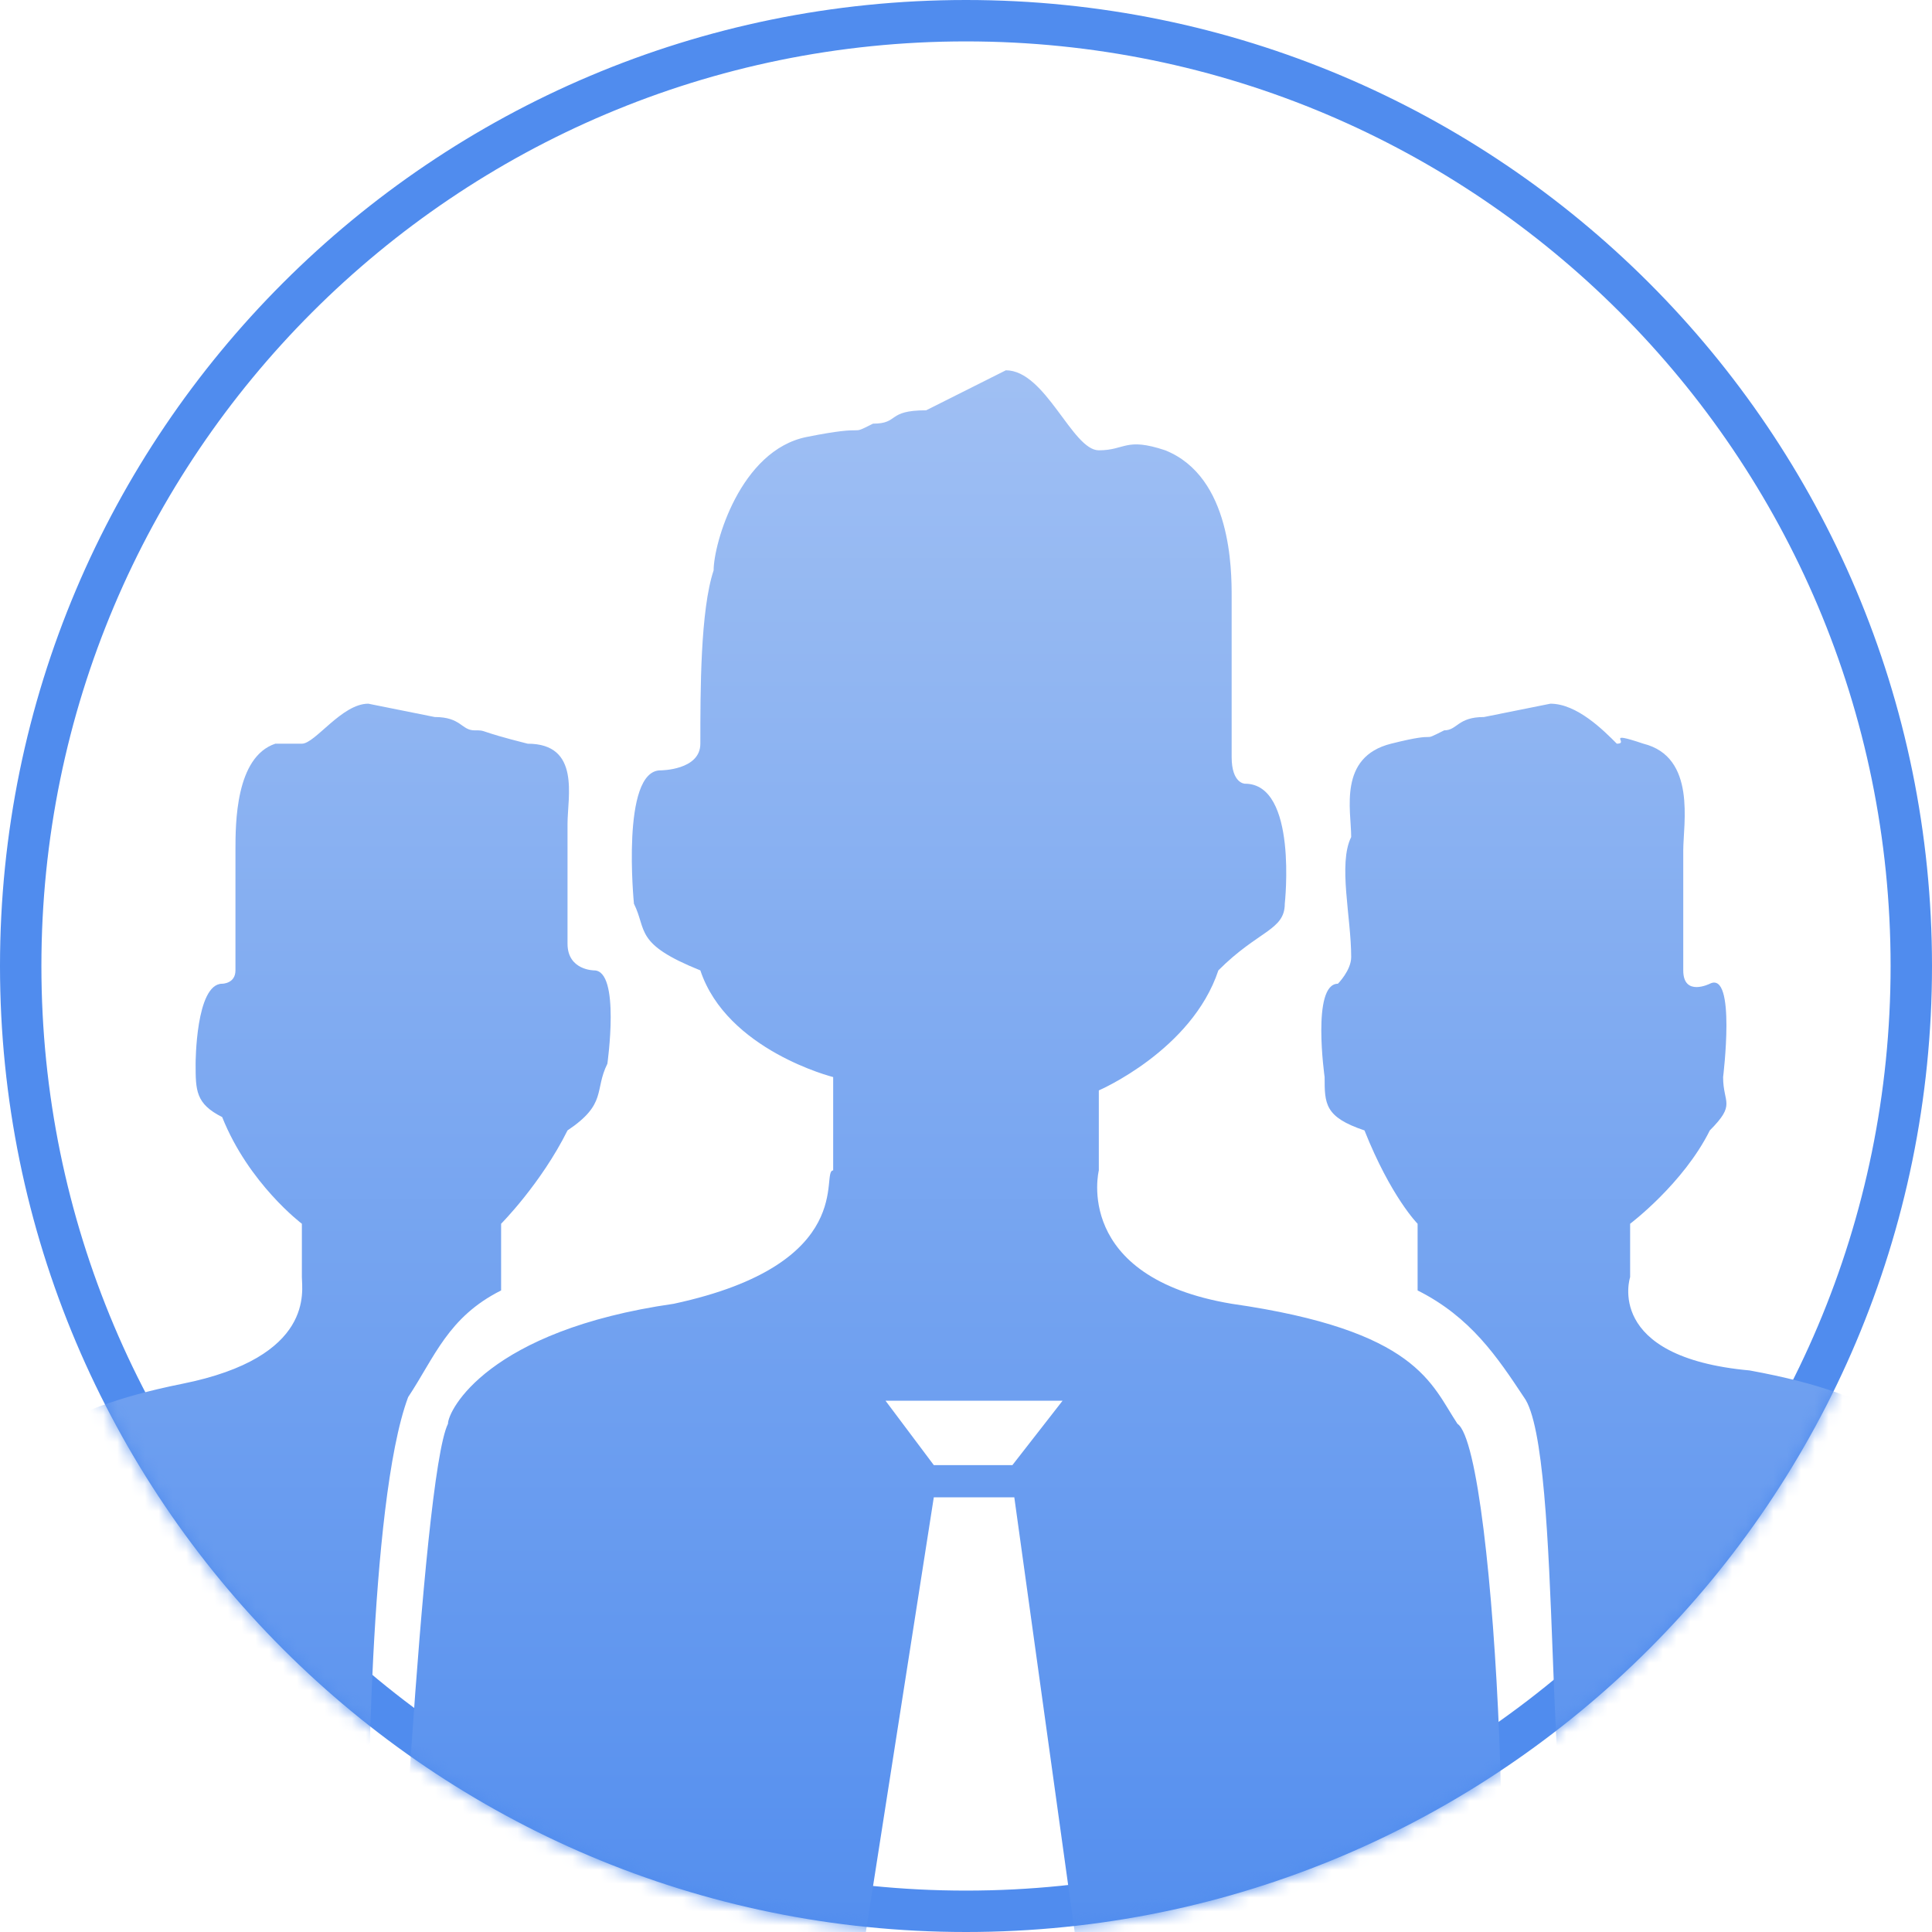 <svg xmlns="http://www.w3.org/2000/svg" xmlns:xlink="http://www.w3.org/1999/xlink" width="140" height="140" viewBox="0 0 140 140">
  <defs>
    <path id="men-a" d="M0,70 C0,108.659 31.341,140 70,140 C108.663,140 140,108.659 140,70 C140,31.341 108.663,0 70,0 C31.341,0 0,31.341 0,70 Z"/>
    <linearGradient id="men-c" x1="50%" x2="50%" y1="0%" y2="100%">
      <stop offset="0%" stop-color="#9FBFF3"/>
      <stop offset="100%" stop-color="#508CEE"/>
    </linearGradient>
  </defs>
  <g fill="none" fill-rule="evenodd">
    <mask id="men-b" fill="#fff">
      <use xlink:href="#men-a"/>
    </mask>
    <path stroke="#508CEE" stroke-width="3" d="M1.5,70 C1.5,107.831 32.169,138.5 70,138.5 C107.834,138.5 138.5,107.832 138.5,70 C138.5,32.168 107.834,1.5 70,1.5 C32.169,1.5 1.5,32.169 1.5,70 Z"/>
    <g mask="url(#men-b)">
      <g transform="translate(-7 -7)">
        <rect width="154" height="154" fill="#000" opacity="0"/>
        <path fill="url(#men-c)" fill-rule="nonzero" d="M121.333,140 C118.792,143.034 120.312,112.106 117.425,108.241 C115.5,105.342 113.575,102.443 109.725,100.51 C109.725,98.577 109.725,95.678 109.725,95.678 C109.725,95.678 107.8,93.746 105.875,88.914 C102.987,87.948 102.987,86.981 102.987,85.049 C102.987,85.049 102.025,78.285 103.95,78.285 C103.95,78.285 104.912,77.318 104.912,76.352 C104.912,73.453 103.95,69.588 104.912,67.655 C104.912,65.722 103.95,61.857 107.8,60.891 C111.65,59.924 109.725,60.891 111.65,59.924 C112.612,59.924 112.612,58.958 114.537,58.958 L119.35,57.992 C121.275,57.992 123.2,59.924 124.162,60.891 C125.125,60.891 123.2,59.924 126.088,60.891 C129.938,61.857 128.975,66.689 128.975,68.621 C128.975,70.554 128.975,75.386 128.975,77.318 C128.975,79.251 130.9,78.285 130.9,78.285 C132.825,77.318 131.863,85.049 131.863,85.049 C131.863,86.981 132.825,86.981 130.9,88.914 C128.975,92.779 125.125,95.678 125.125,95.678 C125.125,95.678 125.125,99.544 125.125,99.544 C125.125,99.544 123.2,105.342 133.787,106.308 C144.375,108.241 145.338,111.14 147.262,113.072 C153.037,116.938 154,128.534 154,128.534 C154,128.534 129.15,130.667 121.333,140 Z M85.847,154 L80.5,115.5 L74.667,115.5 L68.833,152.833 L73.208,154 L35.612,154 C35.612,154 37.538,114.039 39.462,110.173 C39.462,109.207 42.35,103.409 55.825,101.476 C69.3,98.577 66.412,91.813 67.375,91.813 C67.375,88.914 67.375,85.049 67.375,85.049 C67.375,85.049 59.675,83.116 57.75,77.318 C52.938,75.386 53.9,74.419 52.938,72.487 C52.938,72.487 51.975,62.823 54.862,62.823 C54.862,62.823 57.75,62.823 57.75,60.891 C57.75,57.025 57.75,51.227 58.712,48.328 C58.712,46.396 60.638,39.631 65.45,38.665 C70.263,37.699 68.338,38.665 70.263,37.699 C72.188,37.699 71.225,36.732 74.112,36.732 L79.888,33.833 C82.775,33.833 84.7,39.631 86.625,39.631 C88.55,39.631 88.55,38.665 91.438,39.631 C96.25,41.564 96.25,48.328 96.25,50.261 C96.25,53.16 96.25,59.924 96.25,61.857 C96.25,63.79 97.213,63.79 97.213,63.79 C101.062,63.79 100.1,72.487 100.1,72.487 C100.1,74.419 98.175,74.419 95.287,77.318 C93.362,83.116 86.625,86.015 86.625,86.015 C86.625,86.015 86.625,90.847 86.625,91.813 C86.625,91.813 84.7,99.544 96.25,101.476 C109.725,103.409 110.688,107.274 112.612,110.173 C115.5,112.106 117.221,154 114.333,154 L85.847,154 Z M71.167,108.5 L74.667,113.167 L80.363,113.167 L84,108.5 L71.167,108.5 Z M48.125,88.914 C46.2,92.779 43.312,95.678 43.312,95.678 C43.312,95.678 43.312,98.577 43.312,100.51 C39.462,102.443 38.5,105.342 36.575,108.241 C33.688,115.971 33.688,140 33.688,140 C20.212,140 7.10542736e-15,129.5 7.10542736e-15,129.5 C7.10542736e-15,129.5 7.10542736e-15,117.904 6.737,114.039 C8.662,112.106 10.588,109.207 20.212,107.274 C29.837,105.342 28.875,100.51 28.875,99.544 C28.875,98.577 28.875,95.678 28.875,95.678 C28.875,95.678 25.025,92.779 23.1,87.948 C21.175,86.981 21.175,86.015 21.175,84.082 C21.175,84.082 21.175,78.285 23.1,78.285 C23.1,78.285 24.062,78.285 24.062,77.318 C24.062,75.386 24.062,70.554 24.062,68.621 C24.062,66.689 24.062,61.857 26.95,60.891 C29.837,60.891 26.95,60.891 28.875,60.891 C29.837,60.891 31.762,57.992 33.688,57.992 L38.5,58.958 C40.425,58.958 40.425,59.924 41.388,59.924 C42.35,59.924 41.388,59.924 45.237,60.891 C49.087,60.891 48.125,64.756 48.125,66.689 C48.125,68.621 48.125,72.487 48.125,75.386 C48.125,77.318 50.05,77.318 50.05,77.318 C51.975,77.318 51.013,84.082 51.013,84.082 C50.05,86.015 51.013,86.981 48.125,88.914 Z"/>
      </g>
    </g>
  </g>
</svg>
